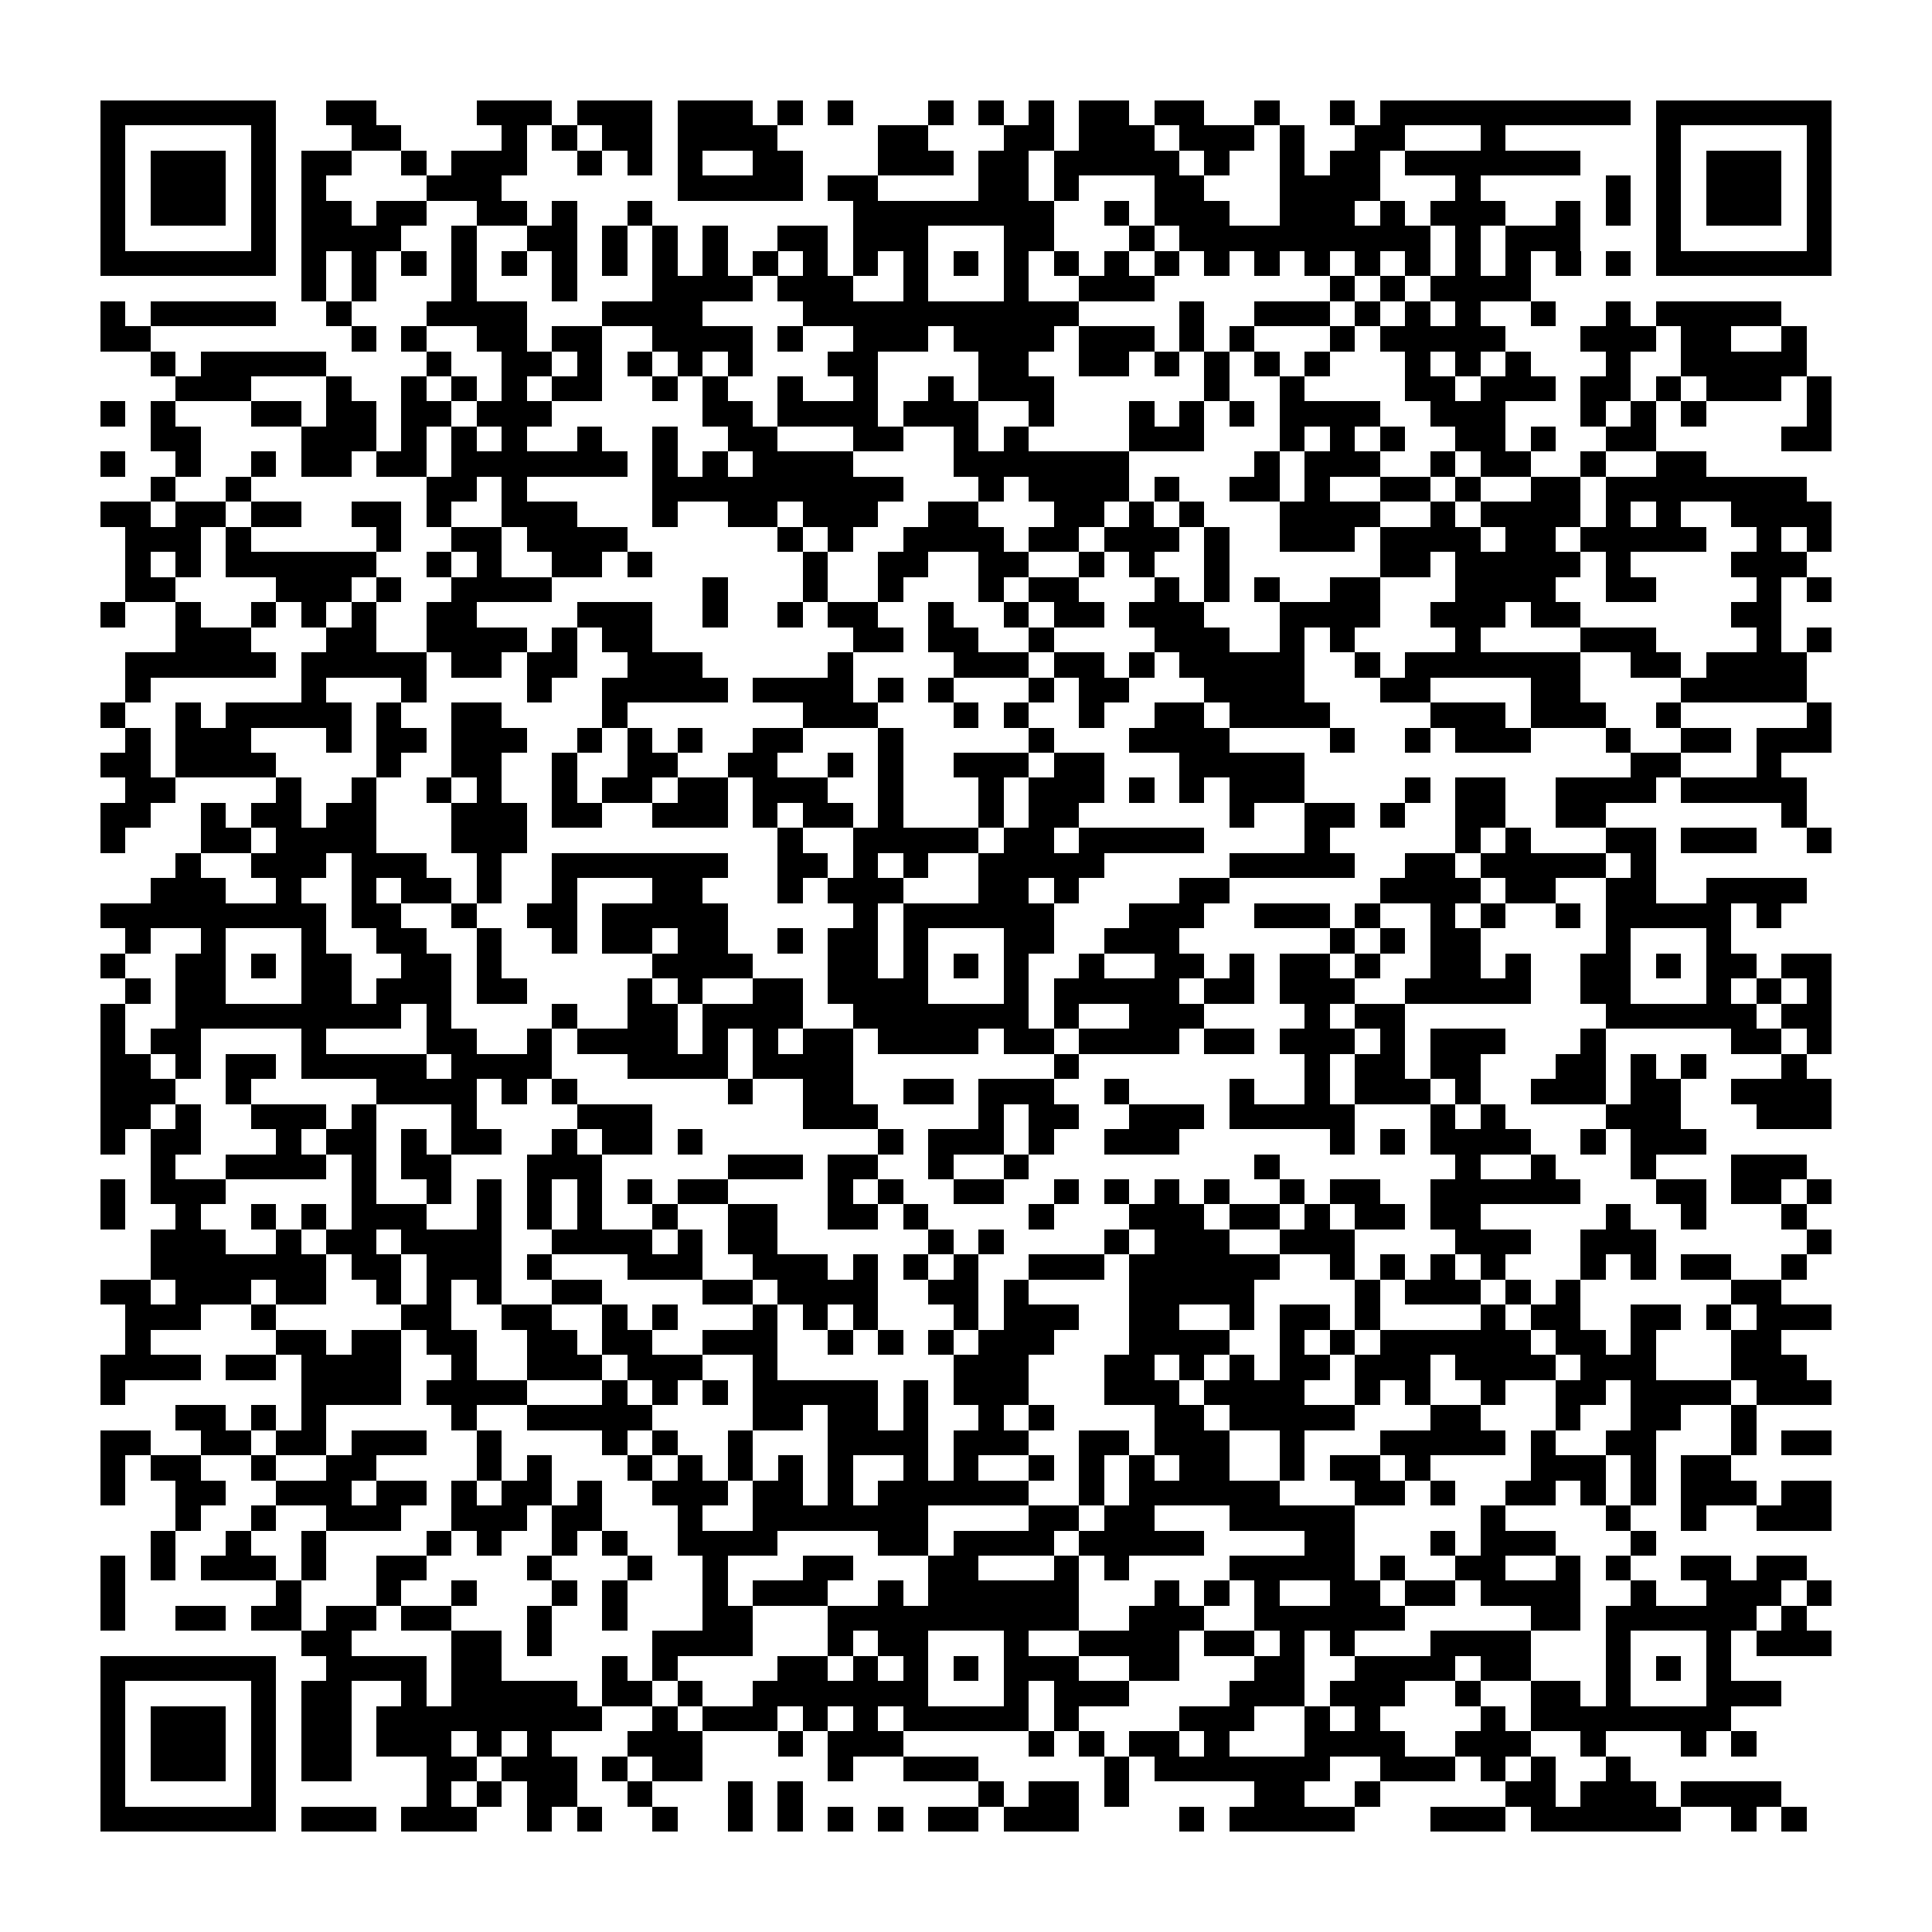 <?xml version="1.0" encoding="utf-8"?><!DOCTYPE svg PUBLIC "-//W3C//DTD SVG 1.1//EN" "http://www.w3.org/Graphics/SVG/1.1/DTD/svg11.dtd"><svg xmlns="http://www.w3.org/2000/svg" viewBox="0 0 77 77" shape-rendering="crispEdges"><path fill="#ffffff" d="M0 0h77v77H0z"/><path stroke="#000000" d="M4 4.5h7m2 0h2m4 0h3m1 0h3m1 0h3m1 0h1m1 0h1m3 0h1m1 0h1m1 0h1m1 0h2m1 0h2m2 0h1m2 0h1m1 0h10m1 0h7M4 5.5h1m5 0h1m3 0h2m4 0h1m1 0h1m1 0h2m1 0h4m4 0h2m3 0h2m1 0h3m1 0h3m1 0h1m2 0h2m3 0h1m6 0h1m5 0h1M4 6.5h1m1 0h3m1 0h1m1 0h2m2 0h1m1 0h3m2 0h1m1 0h1m1 0h1m2 0h2m3 0h3m1 0h2m1 0h5m1 0h1m2 0h1m1 0h2m1 0h7m3 0h1m1 0h3m1 0h1M4 7.5h1m1 0h3m1 0h1m1 0h1m4 0h3m7 0h5m1 0h2m4 0h2m1 0h1m3 0h2m3 0h4m3 0h1m5 0h1m1 0h1m1 0h3m1 0h1M4 8.5h1m1 0h3m1 0h1m1 0h2m1 0h2m2 0h2m1 0h1m2 0h1m8 0h8m2 0h1m1 0h3m2 0h3m1 0h1m1 0h3m2 0h1m1 0h1m1 0h1m1 0h3m1 0h1M4 9.5h1m5 0h1m1 0h4m2 0h1m2 0h2m1 0h1m1 0h1m1 0h1m2 0h2m1 0h3m3 0h2m3 0h1m1 0h10m1 0h1m1 0h3m3 0h1m5 0h1M4 10.5h7m1 0h1m1 0h1m1 0h1m1 0h1m1 0h1m1 0h1m1 0h1m1 0h1m1 0h1m1 0h1m1 0h1m1 0h1m1 0h1m1 0h1m1 0h1m1 0h1m1 0h1m1 0h1m1 0h1m1 0h1m1 0h1m1 0h1m1 0h1m1 0h1m1 0h1m1 0h1m1 0h1m1 0h7M12 11.5h1m1 0h1m3 0h1m3 0h1m3 0h4m1 0h3m2 0h1m3 0h1m2 0h3m7 0h1m1 0h1m1 0h4M4 12.5h1m1 0h5m2 0h1m3 0h4m3 0h4m4 0h11m4 0h1m2 0h3m1 0h1m1 0h1m1 0h1m2 0h1m2 0h1m1 0h5M4 13.5h2m8 0h1m1 0h1m2 0h2m1 0h2m2 0h4m1 0h1m2 0h3m1 0h4m1 0h3m1 0h1m1 0h1m3 0h1m1 0h5m3 0h3m1 0h2m2 0h1M6 14.5h1m1 0h5m4 0h1m2 0h2m1 0h1m1 0h1m1 0h1m1 0h1m3 0h2m4 0h2m2 0h2m1 0h1m1 0h1m1 0h1m1 0h1m3 0h1m1 0h1m1 0h1m3 0h1m2 0h5M7 15.5h3m3 0h1m2 0h1m1 0h1m1 0h1m1 0h2m2 0h1m1 0h1m2 0h1m2 0h1m2 0h1m1 0h3m6 0h1m2 0h1m4 0h2m1 0h3m1 0h2m1 0h1m1 0h3m1 0h1M4 16.5h1m1 0h1m3 0h2m1 0h2m1 0h2m1 0h3m6 0h2m1 0h4m1 0h3m2 0h1m3 0h1m1 0h1m1 0h1m1 0h4m2 0h3m3 0h1m1 0h1m1 0h1m4 0h1M6 17.5h2m4 0h3m1 0h1m1 0h1m1 0h1m2 0h1m2 0h1m2 0h2m3 0h2m2 0h1m1 0h1m4 0h3m3 0h1m1 0h1m1 0h1m2 0h2m1 0h1m2 0h2m5 0h2M4 18.5h1m2 0h1m2 0h1m1 0h2m1 0h2m1 0h7m1 0h1m1 0h1m1 0h4m4 0h7m5 0h1m1 0h3m2 0h1m1 0h2m2 0h1m2 0h2M6 19.5h1m2 0h1m7 0h2m1 0h1m5 0h10m3 0h1m1 0h4m1 0h1m2 0h2m1 0h1m2 0h2m1 0h1m2 0h2m1 0h8M4 20.5h2m1 0h2m1 0h2m2 0h2m1 0h1m2 0h3m3 0h1m2 0h2m1 0h3m2 0h2m3 0h2m1 0h1m1 0h1m3 0h4m2 0h1m1 0h4m1 0h1m1 0h1m2 0h4M5 21.5h3m1 0h1m5 0h1m2 0h2m1 0h4m6 0h1m1 0h1m2 0h4m1 0h2m1 0h3m1 0h1m2 0h3m1 0h4m1 0h2m1 0h5m2 0h1m1 0h1M5 22.5h1m1 0h1m1 0h6m2 0h1m1 0h1m2 0h2m1 0h1m6 0h1m2 0h2m2 0h2m2 0h1m1 0h1m2 0h1m6 0h2m1 0h5m1 0h1m4 0h3M5 23.5h2m4 0h3m1 0h1m2 0h4m6 0h1m3 0h1m2 0h1m3 0h1m1 0h2m3 0h1m1 0h1m1 0h1m2 0h2m3 0h4m2 0h2m4 0h1m1 0h1M4 24.5h1m2 0h1m2 0h1m1 0h1m1 0h1m2 0h2m4 0h3m2 0h1m2 0h1m1 0h2m2 0h1m2 0h1m1 0h2m1 0h3m3 0h4m2 0h3m1 0h2m6 0h2M7 25.5h3m3 0h2m2 0h4m1 0h1m1 0h2m8 0h2m1 0h2m2 0h1m4 0h3m2 0h1m1 0h1m4 0h1m4 0h3m4 0h1m1 0h1M5 26.5h6m1 0h5m1 0h2m1 0h2m2 0h3m5 0h1m4 0h3m1 0h2m1 0h1m1 0h5m2 0h1m1 0h7m2 0h2m1 0h4M5 27.5h1m6 0h1m3 0h1m4 0h1m2 0h5m1 0h4m1 0h1m1 0h1m3 0h1m1 0h2m3 0h4m3 0h2m4 0h2m4 0h5M4 28.5h1m2 0h1m1 0h5m1 0h1m2 0h2m4 0h1m7 0h3m3 0h1m1 0h1m2 0h1m2 0h2m1 0h4m4 0h3m1 0h3m2 0h1m5 0h1M5 29.5h1m1 0h3m3 0h1m1 0h2m1 0h3m2 0h1m1 0h1m1 0h1m2 0h2m3 0h1m5 0h1m3 0h4m4 0h1m2 0h1m1 0h3m3 0h1m2 0h2m1 0h3M4 30.5h2m1 0h4m4 0h1m2 0h2m2 0h1m2 0h2m2 0h2m2 0h1m1 0h1m2 0h3m1 0h2m3 0h5m13 0h2m3 0h1M5 31.5h2m4 0h1m2 0h1m2 0h1m1 0h1m2 0h1m1 0h2m1 0h2m1 0h3m2 0h1m3 0h1m1 0h3m1 0h1m1 0h1m1 0h3m4 0h1m1 0h2m2 0h4m1 0h5M4 32.5h2m2 0h1m1 0h2m1 0h2m3 0h3m1 0h2m2 0h3m1 0h1m1 0h2m1 0h1m3 0h1m1 0h2m6 0h1m2 0h2m1 0h1m2 0h2m2 0h2m7 0h1M4 33.5h1m3 0h2m1 0h4m3 0h3m10 0h1m2 0h5m1 0h2m1 0h5m4 0h1m5 0h1m1 0h1m3 0h2m1 0h3m2 0h1M7 34.5h1m2 0h3m1 0h3m2 0h1m2 0h7m2 0h2m1 0h1m1 0h1m2 0h5m5 0h5m2 0h2m1 0h5m1 0h1M6 35.5h3m2 0h1m2 0h1m1 0h2m1 0h1m2 0h1m3 0h2m3 0h1m1 0h3m3 0h2m1 0h1m4 0h2m6 0h4m1 0h2m2 0h2m2 0h4M4 36.5h9m1 0h2m2 0h1m2 0h2m1 0h5m5 0h1m1 0h6m3 0h3m2 0h3m1 0h1m2 0h1m1 0h1m2 0h1m1 0h5m1 0h1M5 37.5h1m2 0h1m3 0h1m2 0h2m2 0h1m2 0h1m1 0h2m1 0h2m2 0h1m1 0h2m1 0h1m3 0h2m2 0h3m6 0h1m1 0h1m1 0h2m5 0h1m3 0h1M4 38.5h1m2 0h2m1 0h1m1 0h2m2 0h2m1 0h1m6 0h4m3 0h2m1 0h1m1 0h1m1 0h1m2 0h1m2 0h2m1 0h1m1 0h2m1 0h1m2 0h2m1 0h1m2 0h2m1 0h1m1 0h2m1 0h2M5 39.5h1m1 0h2m3 0h2m1 0h3m1 0h2m4 0h1m1 0h1m2 0h2m1 0h4m3 0h1m1 0h5m1 0h2m1 0h3m2 0h5m2 0h2m3 0h1m1 0h1m1 0h1M4 40.5h1m2 0h9m1 0h1m4 0h1m2 0h2m1 0h4m2 0h7m1 0h1m2 0h3m4 0h1m1 0h2m8 0h6m1 0h2M4 41.5h1m1 0h2m4 0h1m4 0h2m2 0h1m1 0h4m1 0h1m1 0h1m1 0h2m1 0h4m1 0h2m1 0h4m1 0h2m1 0h3m1 0h1m1 0h3m3 0h1m5 0h2m1 0h1M4 42.5h2m1 0h1m1 0h2m1 0h5m1 0h4m3 0h4m1 0h4m8 0h1m9 0h1m1 0h2m1 0h2m3 0h2m1 0h1m1 0h1m3 0h1M4 43.5h3m2 0h1m5 0h4m1 0h1m1 0h1m6 0h1m2 0h2m2 0h2m1 0h3m2 0h1m4 0h1m2 0h1m1 0h3m1 0h1m2 0h3m1 0h2m2 0h4M4 44.5h2m1 0h1m2 0h3m1 0h1m3 0h1m4 0h3m6 0h3m4 0h1m1 0h2m2 0h3m1 0h5m3 0h1m1 0h1m4 0h3m3 0h3M4 45.5h1m1 0h2m3 0h1m1 0h2m1 0h1m1 0h2m2 0h1m1 0h2m1 0h1m7 0h1m1 0h3m1 0h1m2 0h3m6 0h1m1 0h1m1 0h4m2 0h1m1 0h3M6 46.5h1m2 0h4m1 0h1m1 0h2m3 0h3m5 0h3m1 0h2m2 0h1m2 0h1m9 0h1m7 0h1m2 0h1m3 0h1m3 0h3M4 47.5h1m1 0h3m5 0h1m2 0h1m1 0h1m1 0h1m1 0h1m1 0h1m1 0h2m4 0h1m1 0h1m2 0h2m2 0h1m1 0h1m1 0h1m1 0h1m2 0h1m1 0h2m2 0h6m3 0h2m1 0h2m1 0h1M4 48.5h1m2 0h1m2 0h1m1 0h1m1 0h3m2 0h1m1 0h1m1 0h1m2 0h1m2 0h2m2 0h2m1 0h1m4 0h1m3 0h3m1 0h2m1 0h1m1 0h2m1 0h2m5 0h1m2 0h1m3 0h1M6 49.5h3m2 0h1m1 0h2m1 0h4m2 0h4m1 0h1m1 0h2m6 0h1m1 0h1m4 0h1m1 0h3m2 0h3m4 0h3m2 0h3m6 0h1M6 50.5h7m1 0h2m1 0h3m1 0h1m3 0h3m2 0h3m1 0h1m1 0h1m1 0h1m2 0h3m1 0h6m2 0h1m1 0h1m1 0h1m1 0h1m3 0h1m1 0h1m1 0h2m2 0h1M4 51.5h2m1 0h3m1 0h2m2 0h1m1 0h1m1 0h1m2 0h2m4 0h2m1 0h4m2 0h2m1 0h1m4 0h5m4 0h1m1 0h3m1 0h1m1 0h1m6 0h2M5 52.5h3m2 0h1m5 0h2m2 0h2m2 0h1m1 0h1m3 0h1m1 0h1m1 0h1m3 0h1m1 0h3m2 0h2m2 0h1m1 0h2m1 0h1m4 0h1m1 0h2m2 0h2m1 0h1m1 0h3M5 53.5h1m5 0h2m1 0h2m1 0h2m2 0h2m1 0h2m2 0h3m2 0h1m1 0h1m1 0h1m1 0h3m3 0h4m2 0h1m1 0h1m1 0h6m1 0h2m1 0h1m3 0h2M4 54.5h4m1 0h2m1 0h4m2 0h1m2 0h3m1 0h3m2 0h1m7 0h3m3 0h2m1 0h1m1 0h1m1 0h2m1 0h3m1 0h4m1 0h3m3 0h3M4 55.5h1m7 0h4m1 0h4m3 0h1m1 0h1m1 0h1m1 0h5m1 0h1m1 0h3m3 0h3m1 0h4m2 0h1m1 0h1m2 0h1m2 0h2m1 0h4m1 0h3M7 56.5h2m1 0h1m1 0h1m5 0h1m2 0h5m4 0h2m1 0h2m1 0h1m2 0h1m1 0h1m4 0h2m1 0h5m3 0h2m3 0h1m2 0h2m2 0h1M4 57.5h2m2 0h2m1 0h2m1 0h3m2 0h1m4 0h1m1 0h1m2 0h1m3 0h4m1 0h3m2 0h2m1 0h3m2 0h1m3 0h5m1 0h1m2 0h2m3 0h1m1 0h2M4 58.5h1m1 0h2m2 0h1m2 0h2m4 0h1m1 0h1m3 0h1m1 0h1m1 0h1m1 0h1m1 0h1m2 0h1m1 0h1m2 0h1m1 0h1m1 0h1m1 0h2m2 0h1m1 0h2m1 0h1m4 0h3m1 0h1m1 0h2M4 59.5h1m2 0h2m2 0h3m1 0h2m1 0h1m1 0h2m1 0h1m2 0h3m1 0h2m1 0h1m1 0h6m2 0h1m1 0h6m3 0h2m1 0h1m2 0h2m1 0h1m1 0h1m1 0h3m1 0h2M7 60.5h1m2 0h1m2 0h3m2 0h3m1 0h2m3 0h1m2 0h7m4 0h2m1 0h2m3 0h5m5 0h1m4 0h1m2 0h1m2 0h3M6 61.5h1m2 0h1m2 0h1m4 0h1m1 0h1m2 0h1m1 0h1m2 0h4m4 0h2m1 0h4m1 0h5m4 0h2m3 0h1m1 0h3m3 0h1M4 62.5h1m1 0h1m1 0h3m1 0h1m2 0h2m4 0h1m3 0h1m2 0h1m3 0h2m3 0h2m3 0h1m1 0h1m4 0h5m1 0h1m2 0h2m2 0h1m1 0h1m2 0h2m1 0h2M4 63.5h1m6 0h1m3 0h1m2 0h1m3 0h1m1 0h1m3 0h1m1 0h3m2 0h1m1 0h6m3 0h1m1 0h1m1 0h1m2 0h2m1 0h2m1 0h4m2 0h1m2 0h3m1 0h1M4 64.5h1m2 0h2m1 0h2m1 0h2m1 0h2m3 0h1m2 0h1m3 0h2m3 0h10m2 0h3m2 0h6m5 0h2m1 0h6m1 0h1M12 65.5h2m4 0h2m1 0h1m4 0h4m3 0h1m1 0h2m3 0h1m2 0h4m1 0h2m1 0h1m1 0h1m3 0h4m3 0h1m3 0h1m1 0h3M4 66.5h7m2 0h4m1 0h2m4 0h1m1 0h1m4 0h2m1 0h1m1 0h1m1 0h1m1 0h3m2 0h2m3 0h2m2 0h4m1 0h2m3 0h1m1 0h1m1 0h1M4 67.5h1m5 0h1m1 0h2m2 0h1m1 0h5m1 0h2m1 0h1m2 0h7m3 0h1m1 0h3m4 0h3m1 0h3m2 0h1m2 0h2m1 0h1m3 0h3M4 68.5h1m1 0h3m1 0h1m1 0h2m1 0h9m2 0h1m1 0h3m1 0h1m1 0h1m1 0h5m1 0h1m4 0h3m2 0h1m1 0h1m4 0h1m1 0h8M4 69.5h1m1 0h3m1 0h1m1 0h2m1 0h3m1 0h1m1 0h1m3 0h3m3 0h1m1 0h3m5 0h1m1 0h1m1 0h2m1 0h1m3 0h4m2 0h3m2 0h1m3 0h1m1 0h1M4 70.5h1m1 0h3m1 0h1m1 0h2m3 0h2m1 0h3m1 0h1m1 0h2m5 0h1m2 0h3m5 0h1m1 0h7m2 0h3m1 0h1m1 0h1m2 0h1M4 71.5h1m5 0h1m6 0h1m1 0h1m1 0h2m2 0h1m3 0h1m1 0h1m7 0h1m1 0h2m1 0h1m5 0h2m2 0h1m5 0h2m1 0h3m1 0h4M4 72.5h7m1 0h3m1 0h3m2 0h1m1 0h1m2 0h1m2 0h1m1 0h1m1 0h1m1 0h1m1 0h2m1 0h3m4 0h1m1 0h5m3 0h3m1 0h6m2 0h1m1 0h1"/></svg>
